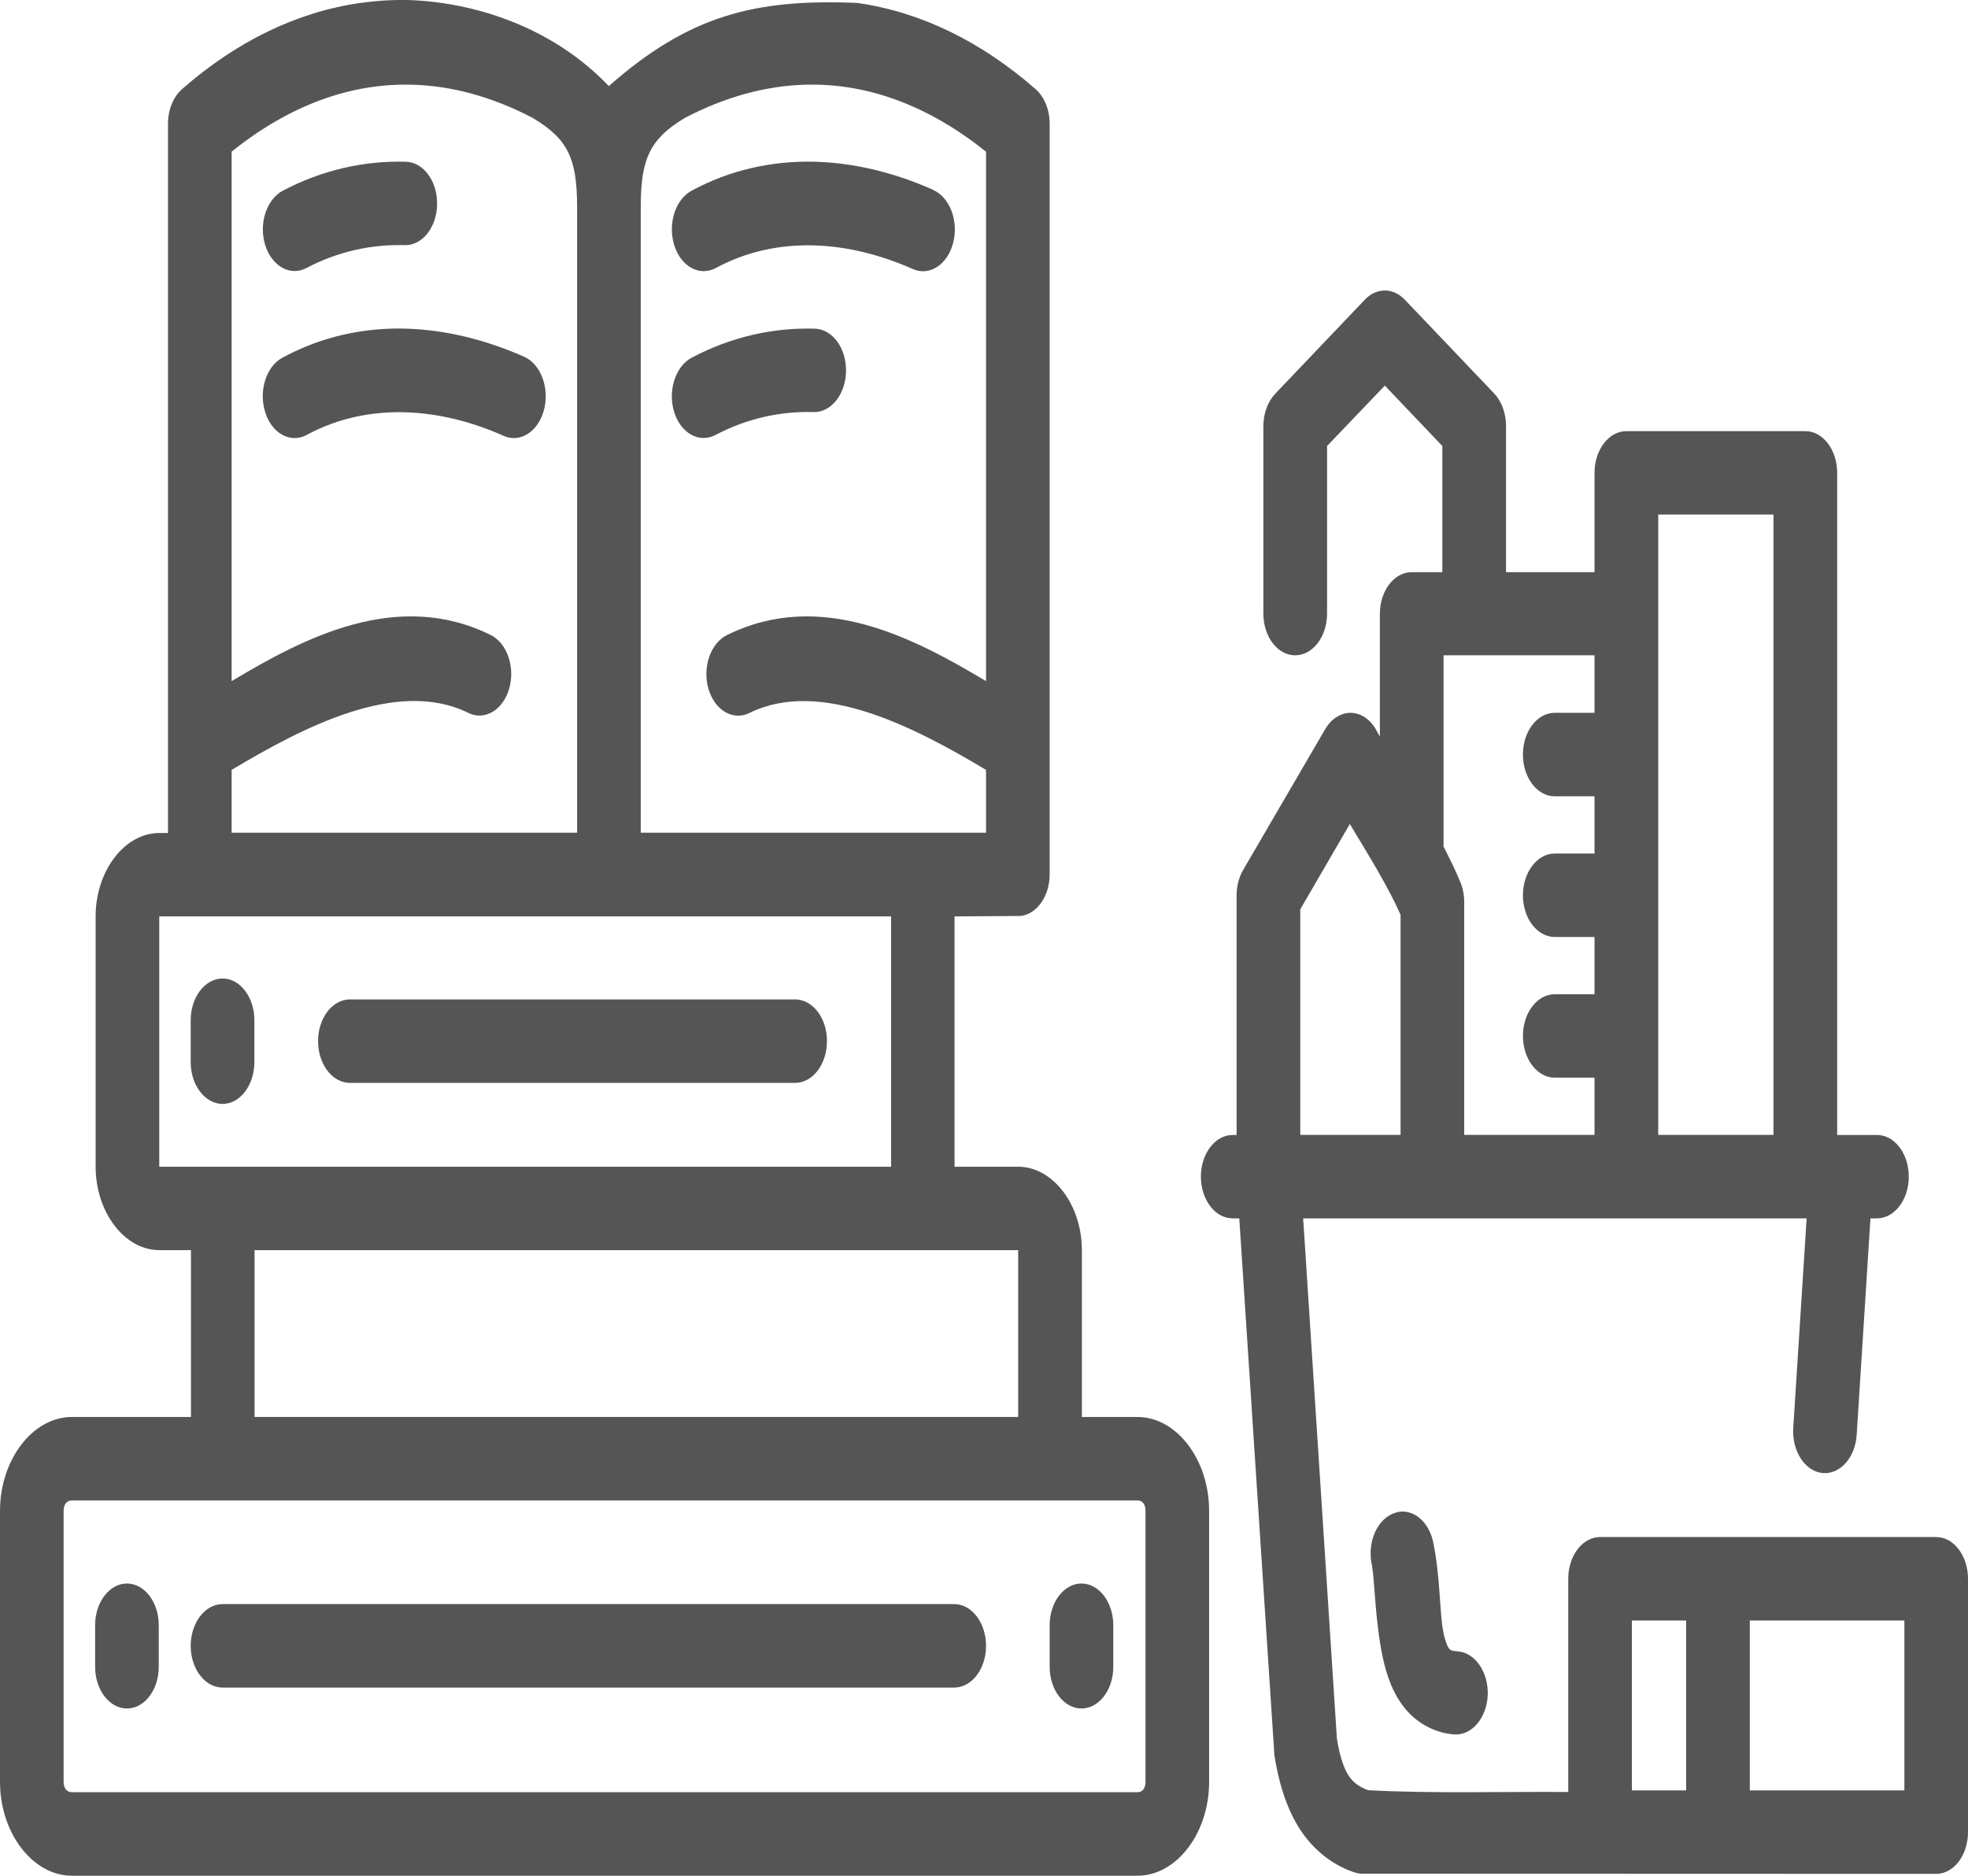 <svg width="30.868" height="29.419" viewBox="0 0 30.868 29.419" fill="none" xmlns="http://www.w3.org/2000/svg" xmlns:xlink="http://www.w3.org/1999/xlink">
	<desc>
			Created with Pixso.
	</desc>
	<g id="path1994">
		<path d="M16.009 14.366C16.265 14.336 16.463 14.054 16.464 13.716C16.464 9.791 16.464 5.865 16.464 1.939C16.463 1.722 16.381 1.519 16.243 1.398C15.391 0.652 14.441 0.186 13.443 0.046C11.834 -0.022 10.802 0.247 9.549 1.35C8.651 0.407 7.414 0.034 6.411 0.001L6.411 0.001C6.156 -0.005 5.905 0.011 5.655 0.046C4.658 0.186 3.706 0.652 2.855 1.398C2.718 1.519 2.635 1.721 2.635 1.938C2.635 5.648 2.635 9.357 2.635 13.065L2.498 13.065C1.954 13.065 1.5 13.659 1.5 14.373L1.5 18.299C1.5 19.013 1.954 19.607 2.498 19.607L2.995 19.607L2.995 22.224L1.128 22.224C0.514 22.224 0 22.892 0 23.697L0 27.946C0 28.751 0.514 29.419 1.128 29.419L17.841 29.419C18.455 29.419 18.965 28.751 18.965 27.946L18.965 23.697C18.965 22.892 18.455 22.224 17.841 22.224L16.969 22.224L16.969 19.607C16.969 18.894 16.514 18.299 15.97 18.299L14.972 18.299L14.972 14.373L16.009 14.366ZM9.052 13.06L3.633 13.06L3.633 12.075C4.756 11.404 6.232 10.633 7.343 11.18C7.601 11.309 7.889 11.138 7.987 10.8C8.083 10.462 7.953 10.086 7.696 9.959C6.225 9.234 4.763 10.007 3.633 10.683L3.633 2.378C4.511 1.675 5.469 1.297 6.48 1.329C7.087 1.348 7.712 1.514 8.351 1.847C8.665 2.033 8.823 2.204 8.912 2.388C9.002 2.574 9.052 2.819 9.052 3.242L9.052 13.06ZM10.05 3.242C10.05 2.819 10.099 2.574 10.19 2.388C10.279 2.204 10.433 2.033 10.746 1.847C11.385 1.515 12.011 1.348 12.618 1.329C13.629 1.297 14.587 1.676 15.466 2.379L15.466 10.683C14.336 10.008 12.877 9.234 11.406 9.959C11.147 10.084 11.015 10.46 11.111 10.8C11.208 11.139 11.497 11.311 11.756 11.182C12.867 10.634 14.342 11.404 15.466 12.075L15.466 13.06L10.05 13.06L10.05 3.242ZM12.758 2.536C12.114 2.524 11.464 2.658 10.846 2.992C10.591 3.131 10.471 3.513 10.576 3.847C10.681 4.182 10.973 4.341 11.229 4.203C12.183 3.688 13.299 3.767 14.316 4.219C14.577 4.336 14.862 4.153 14.95 3.809C15.039 3.466 14.898 3.094 14.636 2.979L14.636 2.977C14.04 2.712 13.402 2.55 12.758 2.536L12.758 2.536ZM6.366 2.537C5.709 2.518 5.051 2.667 4.436 2.991C4.18 3.125 4.056 3.507 4.159 3.842C4.262 4.176 4.553 4.338 4.808 4.203C5.292 3.948 5.819 3.83 6.344 3.845C6.621 3.855 6.851 3.567 6.856 3.204C6.862 2.843 6.642 2.543 6.366 2.537ZM30.367 29.39C30.644 29.391 30.869 29.097 30.868 28.733L30.868 24.764C30.869 24.401 30.644 24.106 30.367 24.107L25.095 24.107C24.819 24.109 24.597 24.403 24.598 24.764L24.598 28.106C23.535 28.098 22.486 28.132 21.459 28.078C21.298 28.016 21.206 27.941 21.139 27.826C21.066 27.703 21.008 27.516 20.969 27.267L20.44 19.109L28.337 19.109C28.267 20.205 28.197 21.301 28.127 22.398C28.105 22.758 28.31 23.074 28.584 23.103C28.858 23.131 29.099 22.864 29.122 22.505C29.193 21.373 29.266 20.241 29.338 19.109L29.438 19.109C29.714 19.11 29.938 18.819 29.939 18.457C29.94 18.094 29.715 17.799 29.438 17.801L28.816 17.801L28.816 7.419C28.817 7.057 28.594 6.763 28.318 6.762L25.511 6.762C25.234 6.761 25.009 7.056 25.01 7.419L25.01 8.974L23.622 8.974L23.622 6.68C23.622 6.484 23.554 6.297 23.438 6.173L22.034 4.7C21.948 4.61 21.842 4.559 21.732 4.556C21.614 4.554 21.499 4.603 21.408 4.7L20.004 6.173C19.886 6.296 19.817 6.483 19.816 6.68L19.816 9.626C19.817 9.988 20.041 10.28 20.317 10.278C20.591 10.277 20.814 9.986 20.815 9.626L20.815 6.995L21.721 6.048L22.623 6.995L22.623 8.974L22.141 8.974C21.866 8.975 21.645 9.266 21.643 9.625L21.643 11.551C21.627 11.521 21.608 11.491 21.592 11.461C21.497 11.281 21.339 11.176 21.172 11.18C21.02 11.186 20.877 11.279 20.785 11.437C20.356 12.173 19.927 12.908 19.499 13.644C19.433 13.757 19.396 13.896 19.396 14.04L19.396 17.801L19.333 17.801C19.058 17.802 18.835 18.096 18.836 18.457C18.837 18.817 19.059 19.108 19.333 19.109L19.438 19.109L19.989 27.531C20.048 27.9 20.149 28.287 20.35 28.627C20.551 28.967 20.86 29.236 21.231 29.362C21.265 29.373 21.299 29.382 21.334 29.387L30.367 29.39ZM6.343 5.153C5.699 5.141 5.05 5.275 4.432 5.609C4.176 5.745 4.054 6.129 4.159 6.463C4.263 6.799 4.556 6.959 4.811 6.821C5.766 6.306 6.885 6.383 7.902 6.837C8.162 6.951 8.444 6.768 8.533 6.427C8.622 6.085 8.483 5.713 8.223 5.596C7.626 5.332 6.987 5.168 6.343 5.154L6.343 5.153ZM12.783 5.155C12.126 5.135 11.468 5.284 10.853 5.608C10.597 5.741 10.471 6.122 10.573 6.458C10.675 6.795 10.968 6.958 11.225 6.821C11.709 6.566 12.236 6.447 12.762 6.463C13.037 6.471 13.265 6.181 13.27 5.82C13.275 5.461 13.057 5.164 12.783 5.155ZM26.009 8.07L27.817 8.07L27.817 17.8L26.009 17.8C26.009 14.557 26.009 11.313 26.009 8.07ZM22.642 10.278L25.01 10.278L25.01 11.18L24.388 11.18C24.112 11.178 23.888 11.471 23.887 11.832C23.886 12.196 24.111 12.491 24.388 12.489L25.01 12.489L25.01 13.387L24.388 13.387C24.113 13.386 23.888 13.678 23.887 14.039C23.886 14.402 24.111 14.697 24.388 14.696L25.01 14.696L25.01 15.594L24.388 15.594C24.111 15.592 23.886 15.887 23.887 16.25C23.888 16.612 24.113 16.904 24.388 16.902L25.01 16.902L25.01 17.8L22.966 17.8L22.966 14.14C22.965 14.032 22.944 13.925 22.904 13.831C22.824 13.637 22.733 13.456 22.642 13.278L22.642 10.278ZM21.172 12.924C21.465 13.411 21.773 13.906 21.968 14.348L21.968 17.8L20.395 17.8L20.395 14.261C20.654 13.816 20.913 13.369 21.172 12.924ZM2.498 14.373L13.977 14.373L13.977 18.299L2.498 18.299L2.498 14.373ZM3.489 15.347C3.213 15.349 2.99 15.643 2.991 16.004L2.991 16.655C2.99 17.017 3.213 17.312 3.489 17.314C3.766 17.315 3.991 17.019 3.99 16.655L3.99 16.004C3.991 15.641 3.766 15.346 3.489 15.347ZM5.486 15.675C5.21 15.677 4.988 15.971 4.989 16.332C4.99 16.692 5.212 16.982 5.486 16.984L12.474 16.984C12.748 16.982 12.97 16.692 12.971 16.332C12.973 15.971 12.75 15.677 12.474 15.675L5.486 15.675ZM3.993 19.607C7.985 19.607 11.977 19.607 15.97 19.607L15.97 22.223L3.993 22.223L3.993 19.607ZM1.128 23.533L17.841 23.533C17.92 23.533 17.967 23.593 17.967 23.697L17.967 27.946C17.967 28.049 17.92 28.109 17.841 28.109L1.128 28.109C1.049 28.109 0.998 28.048 0.998 27.946L0.998 23.697C0.998 23.593 1.049 23.533 1.128 23.533ZM21.997 23.707C21.954 23.707 21.91 23.717 21.869 23.732C21.602 23.825 21.444 24.183 21.515 24.533C21.563 24.77 21.562 25.313 21.666 25.881C21.718 26.165 21.802 26.477 21.997 26.744C22.192 27.012 22.494 27.181 22.811 27.203C23.085 27.221 23.319 26.945 23.335 26.586C23.348 26.226 23.137 25.919 22.863 25.9C22.743 25.892 22.739 25.868 22.72 25.843C22.7 25.816 22.664 25.735 22.635 25.577C22.577 25.26 22.592 24.737 22.48 24.19C22.421 23.905 22.223 23.707 21.997 23.707L21.997 23.707ZM1.993 24.836C1.718 24.835 1.493 25.127 1.492 25.488L1.492 26.139C1.491 26.503 1.716 26.798 1.993 26.796C2.269 26.795 2.491 26.501 2.49 26.139L2.49 25.488C2.489 25.128 2.267 24.838 1.993 24.836ZM16.965 24.836C16.689 24.835 16.465 25.127 16.464 25.488L16.464 26.145C16.465 26.506 16.689 26.797 16.965 26.796C17.239 26.795 17.461 26.504 17.462 26.145L17.462 25.488C17.461 25.128 17.239 24.838 16.965 24.836ZM3.489 25.159C3.213 25.161 2.99 25.455 2.991 25.816C2.992 26.175 3.214 26.466 3.489 26.468L14.968 26.468C15.242 26.467 15.465 26.176 15.466 25.816C15.467 25.454 15.244 25.16 14.968 25.159L3.489 25.159ZM25.596 25.416L26.447 25.416L26.447 28.081L25.596 28.081L25.596 25.416ZM27.446 25.416L29.87 25.416L29.87 28.081L27.446 28.081L27.446 25.416Z" fill-rule="nonzero" fill="#555555"/>
	</g>
	<defs/>
</svg>
